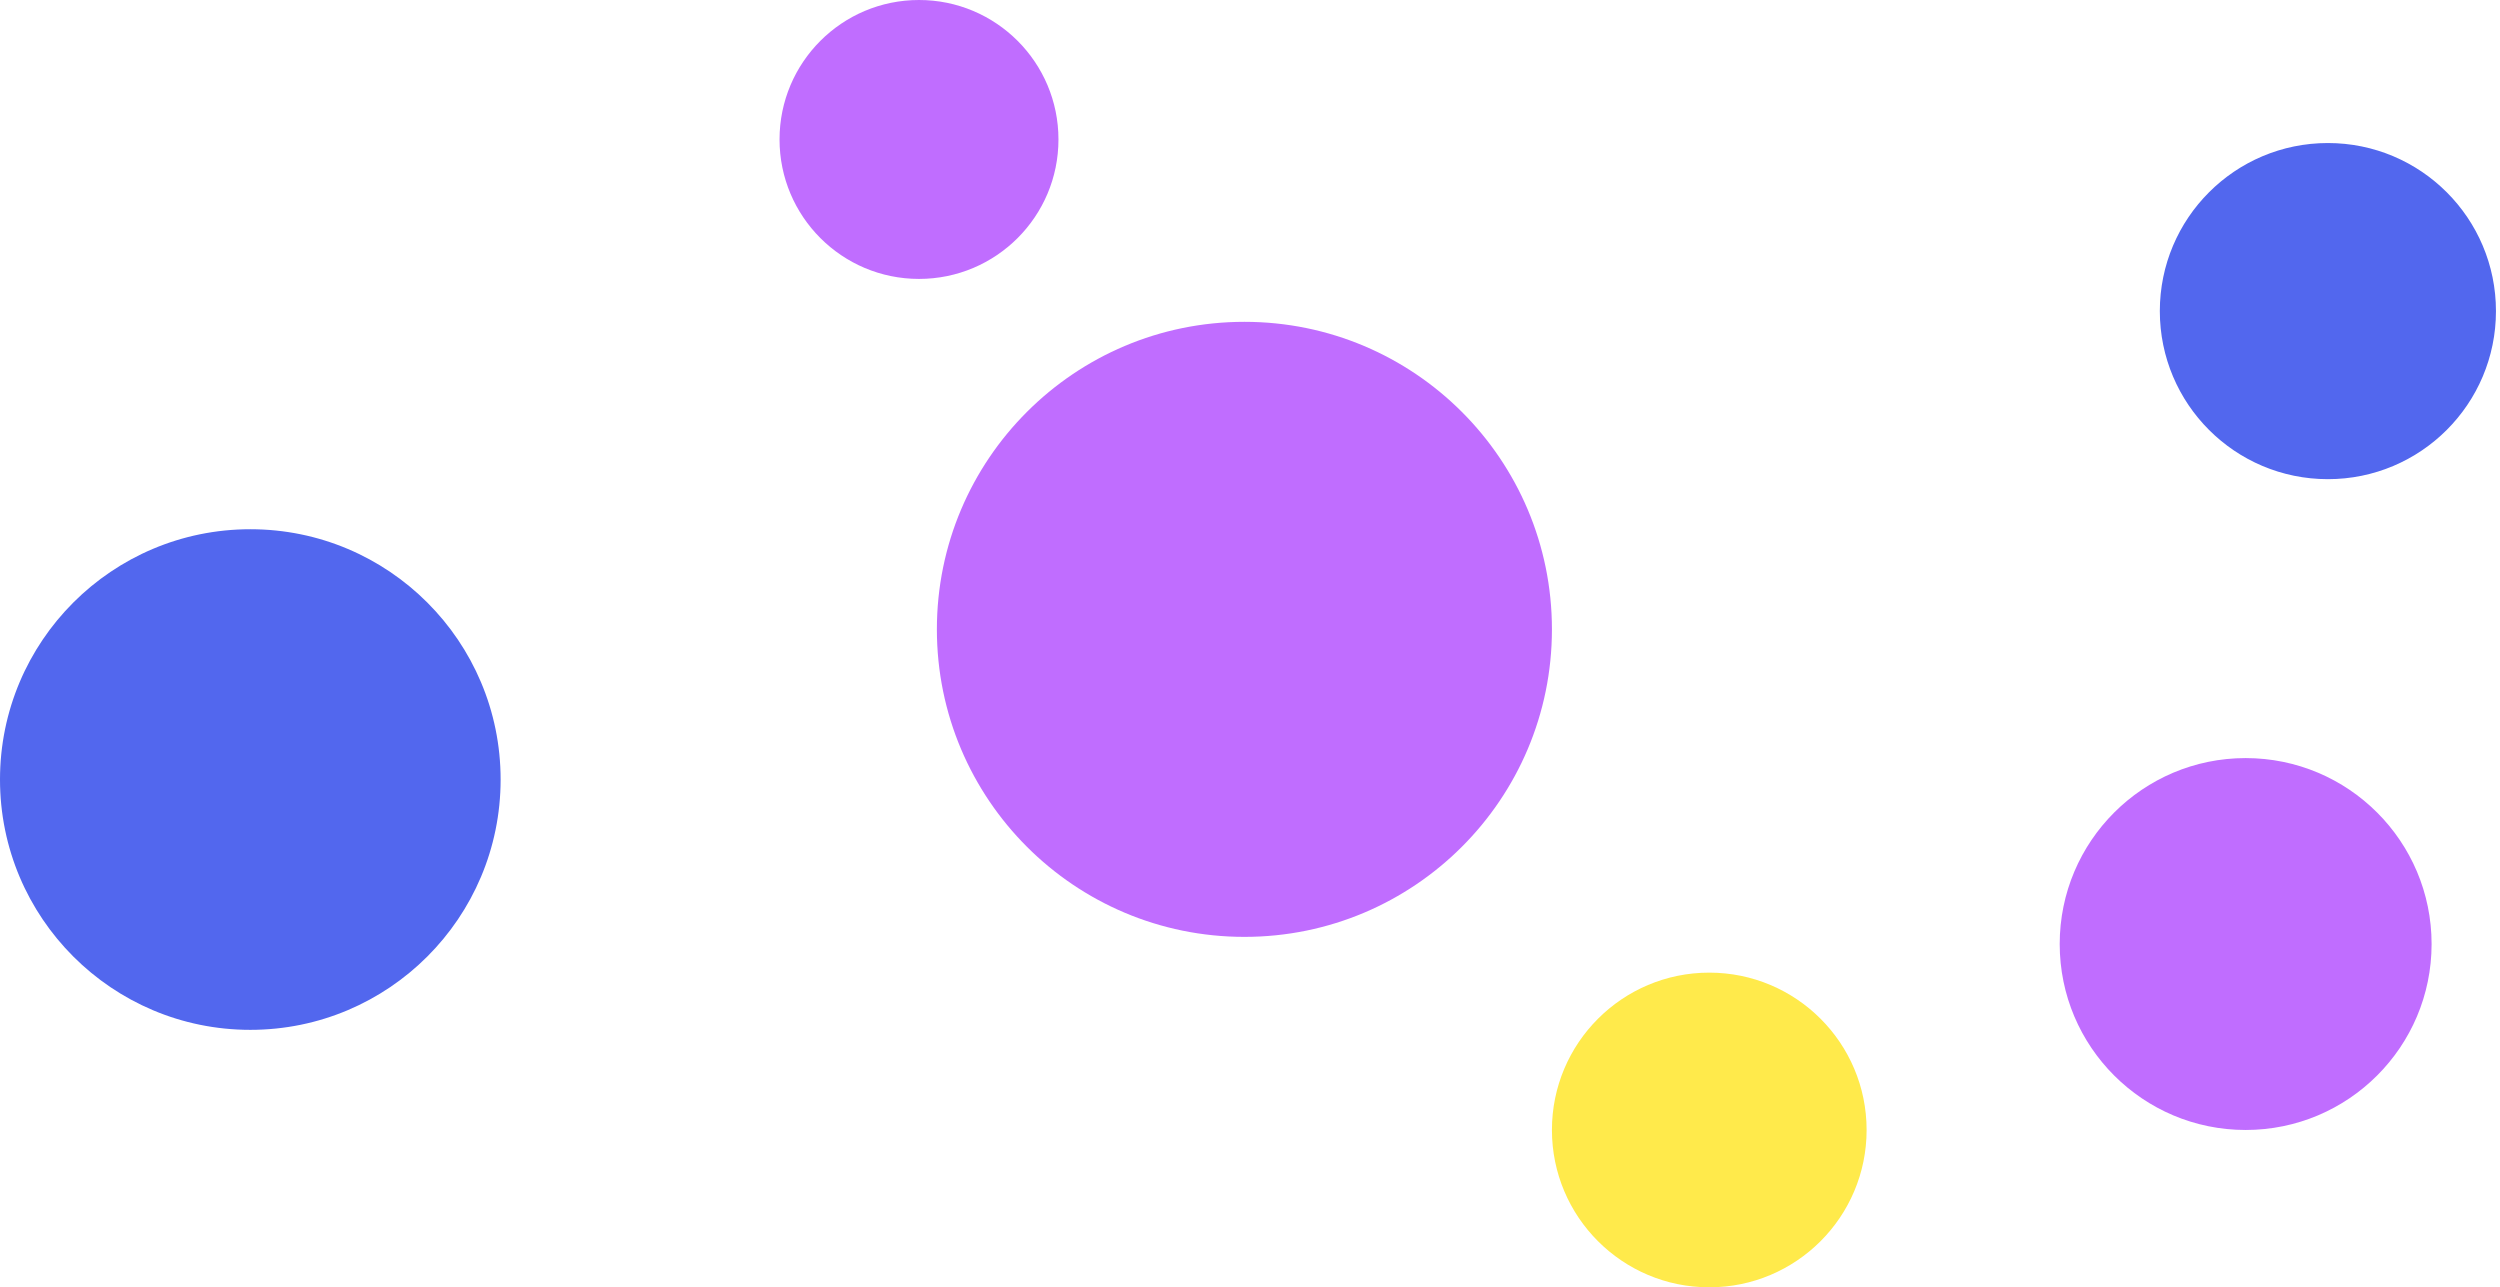 <svg width="402" height="207" viewBox="0 0 402 207" fill="none" xmlns="http://www.w3.org/2000/svg">
<circle cx="40.25" cy="125.35" r="40.25" fill="#5267EE"/>
<circle cx="374.325" cy="50.025" r="27.025" fill="#5267EE"/>
<circle cx="200.1" cy="101.2" r="49.45" fill="#C06DFF"/>
<circle cx="361.1" cy="151.8" r="29.9" fill="#C06DFF"/>
<circle cx="274.85" cy="181.7" r="25.3" fill="#FFEA4B"/>
<circle cx="147.775" cy="22.425" r="22.425" fill="#C06DFF"/>
</svg>
